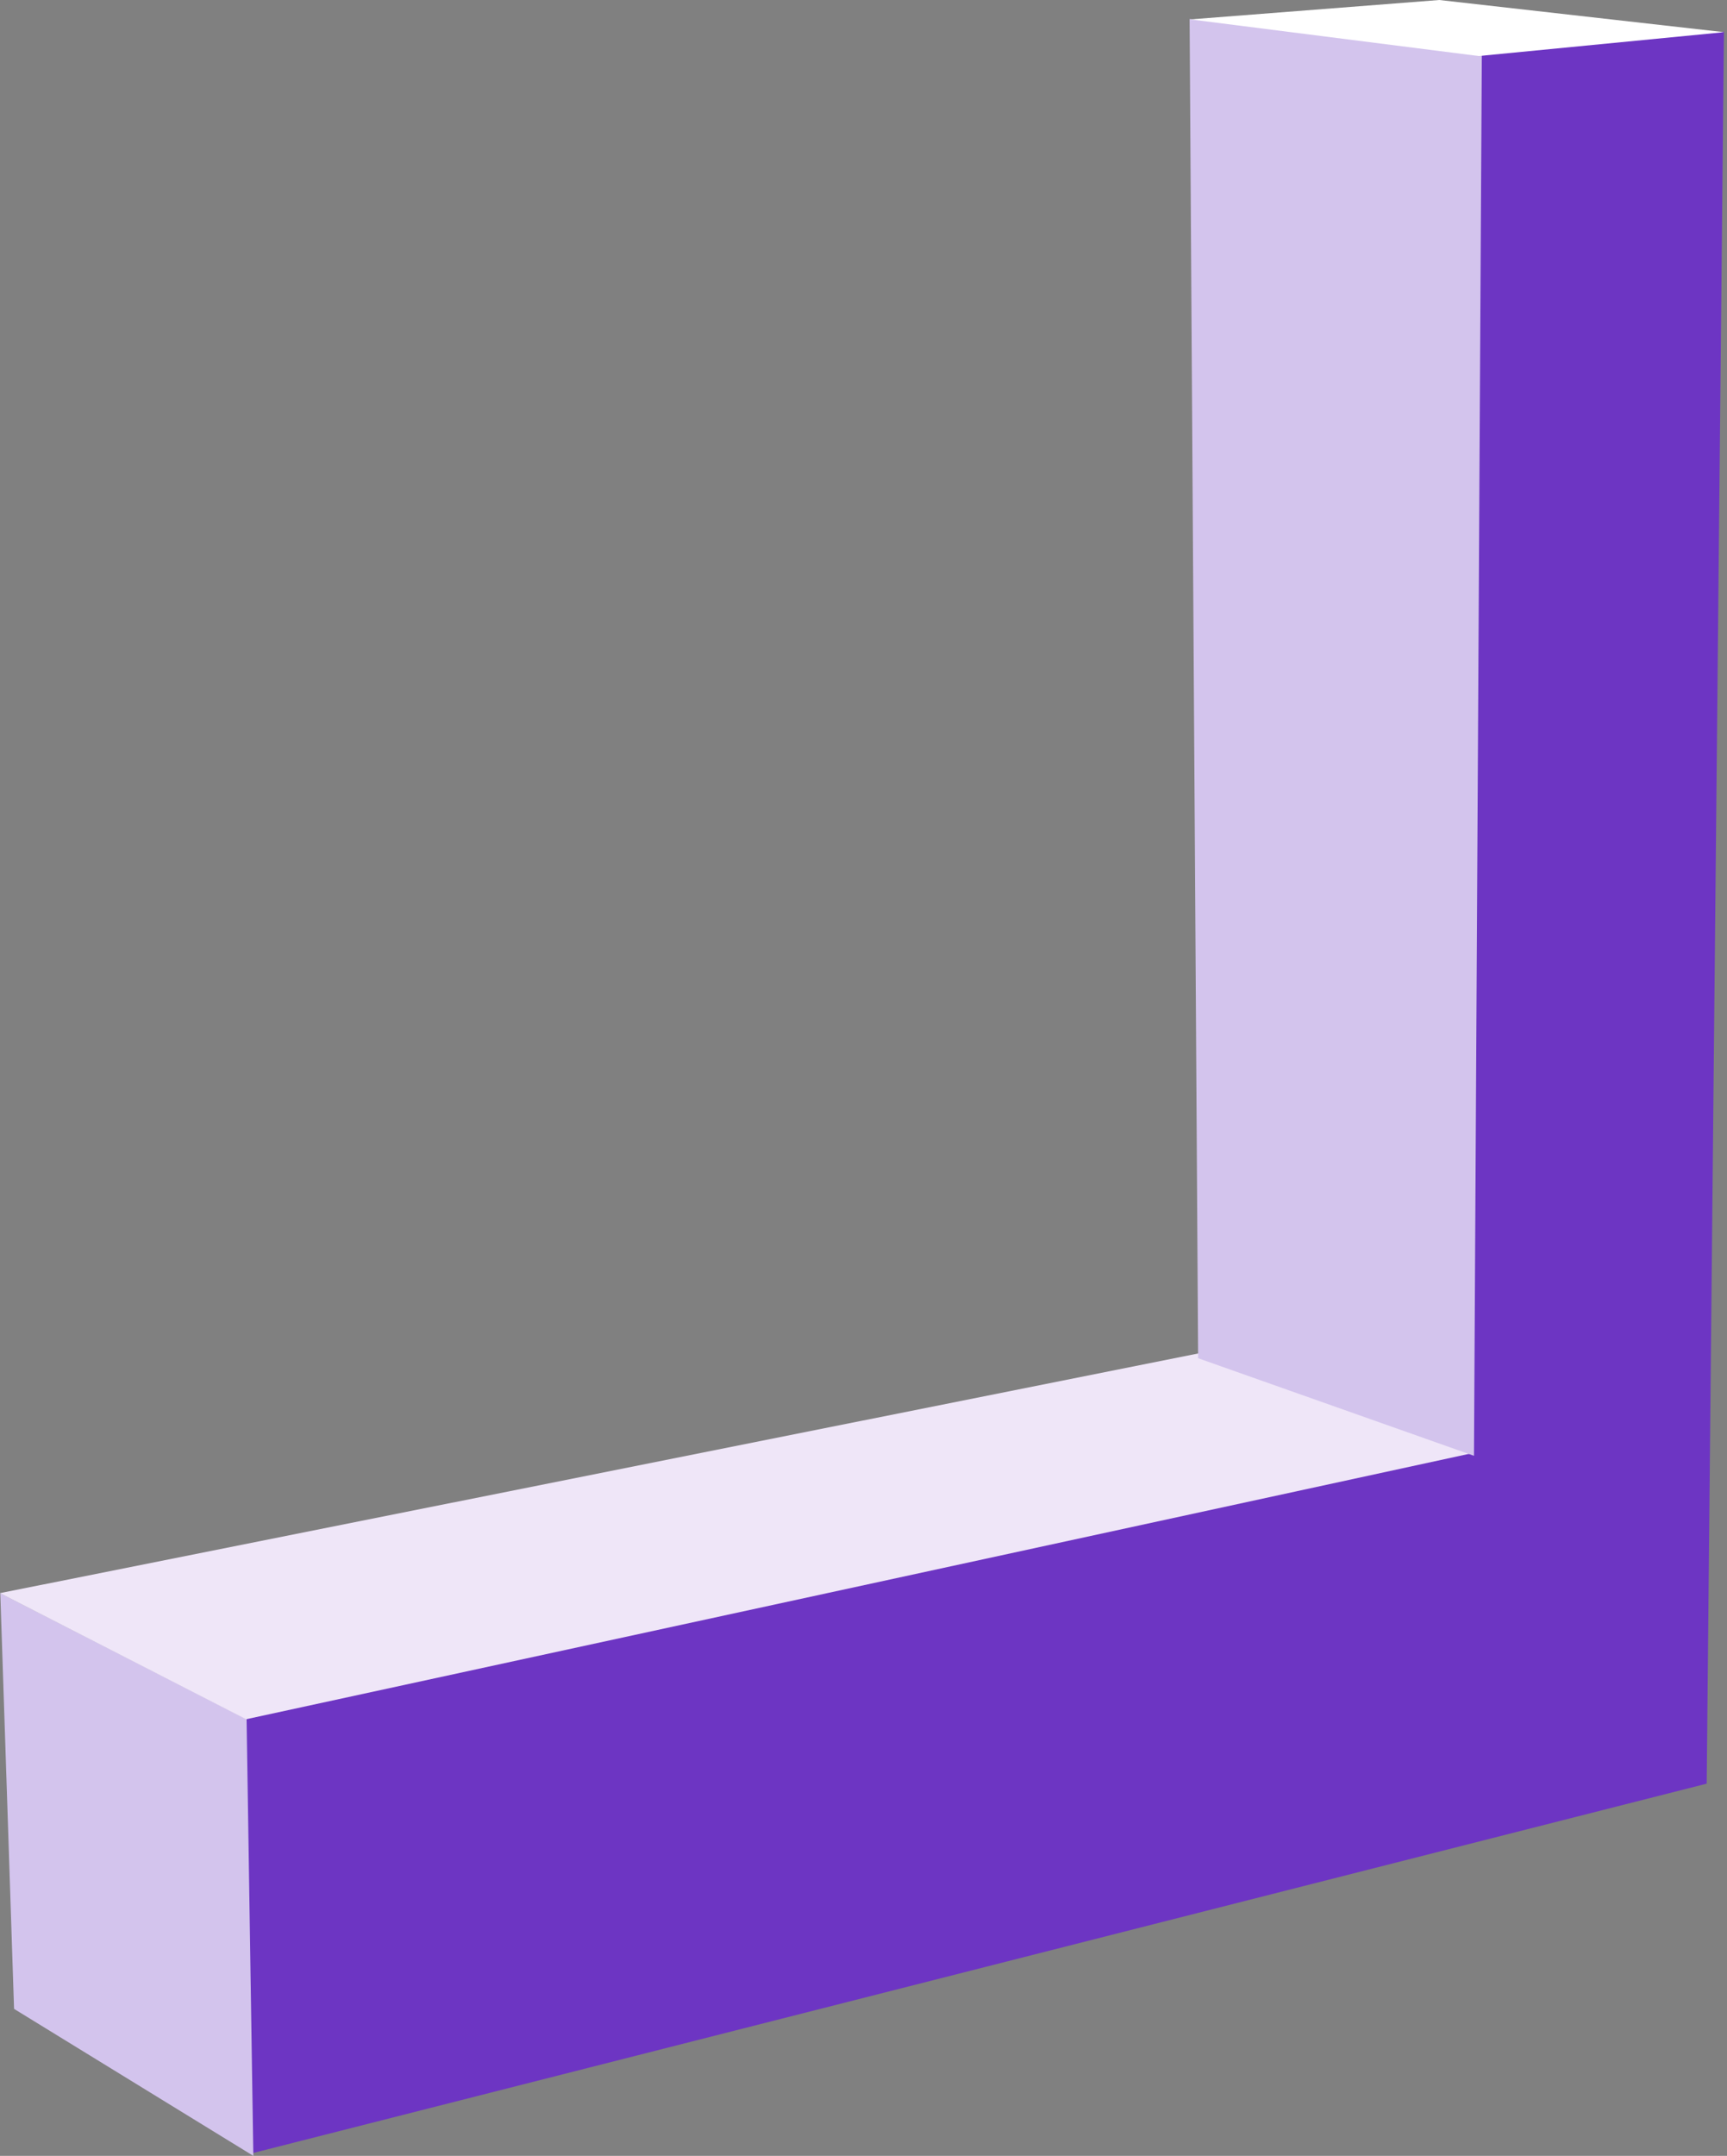 <?xml version="1.0" encoding="UTF-8"?>
<svg width="202px" height="252px" viewBox="0 0 202 252" version="1.1" xmlns="http://www.w3.org/2000/svg" xmlns:xlink="http://www.w3.org/1999/xlink">
    <rect x="0" y="0" width="202" height="252" fill="#808080" stroke="none"/>
    <!-- Generator: Sketch 51.1 (57501) - http://www.bohemiancoding.com/sketch -->
    <title>2</title>
    <desc>Created with Sketch.</desc>
    <defs></defs>
    <g id="Homepage-&amp;-Search-&amp;-App-Details" stroke="none" stroke-width="1" fill="none" fill-rule="evenodd">
        <g id="Homepage" transform="translate(-1188, -46)">
            <g id="Rectangle-8">
                <g id="2" transform="translate(1188, 46)">
                    <polygon id="Rectangle-7" fill="#6D35C3" points="28.154 200.546 171.681 169.322 172.921 6.284 201.641 3.695 199.624 208.491 29.285 251.745"></polygon>
                    <polygon id="Rectangle-8" fill="#D3C4ED" points="0.036 186.229 28.843 200.949 29.633 252 1.645 234.819"></polygon>
                    <polygon id="Rectangle-8-Copy" fill="#EFE6F8" points="140.453 158.147 172.34 169.829 28.785 200.964 0 186.222"></polygon>
                    <polygon id="Rectangle-9" fill="#D3C4ED" points="139.143 2.217 173.323 6.298 172.405 170.169 140.14 158.763"></polygon>
                    <polygon id="Rectangle-10" fill="#FFFFFF" points="168.345 0 201.648 3.761 172.964 6.55 139.231 2.267"></polygon>
                </g>
            </g>
        </g>
    </g>
</svg>